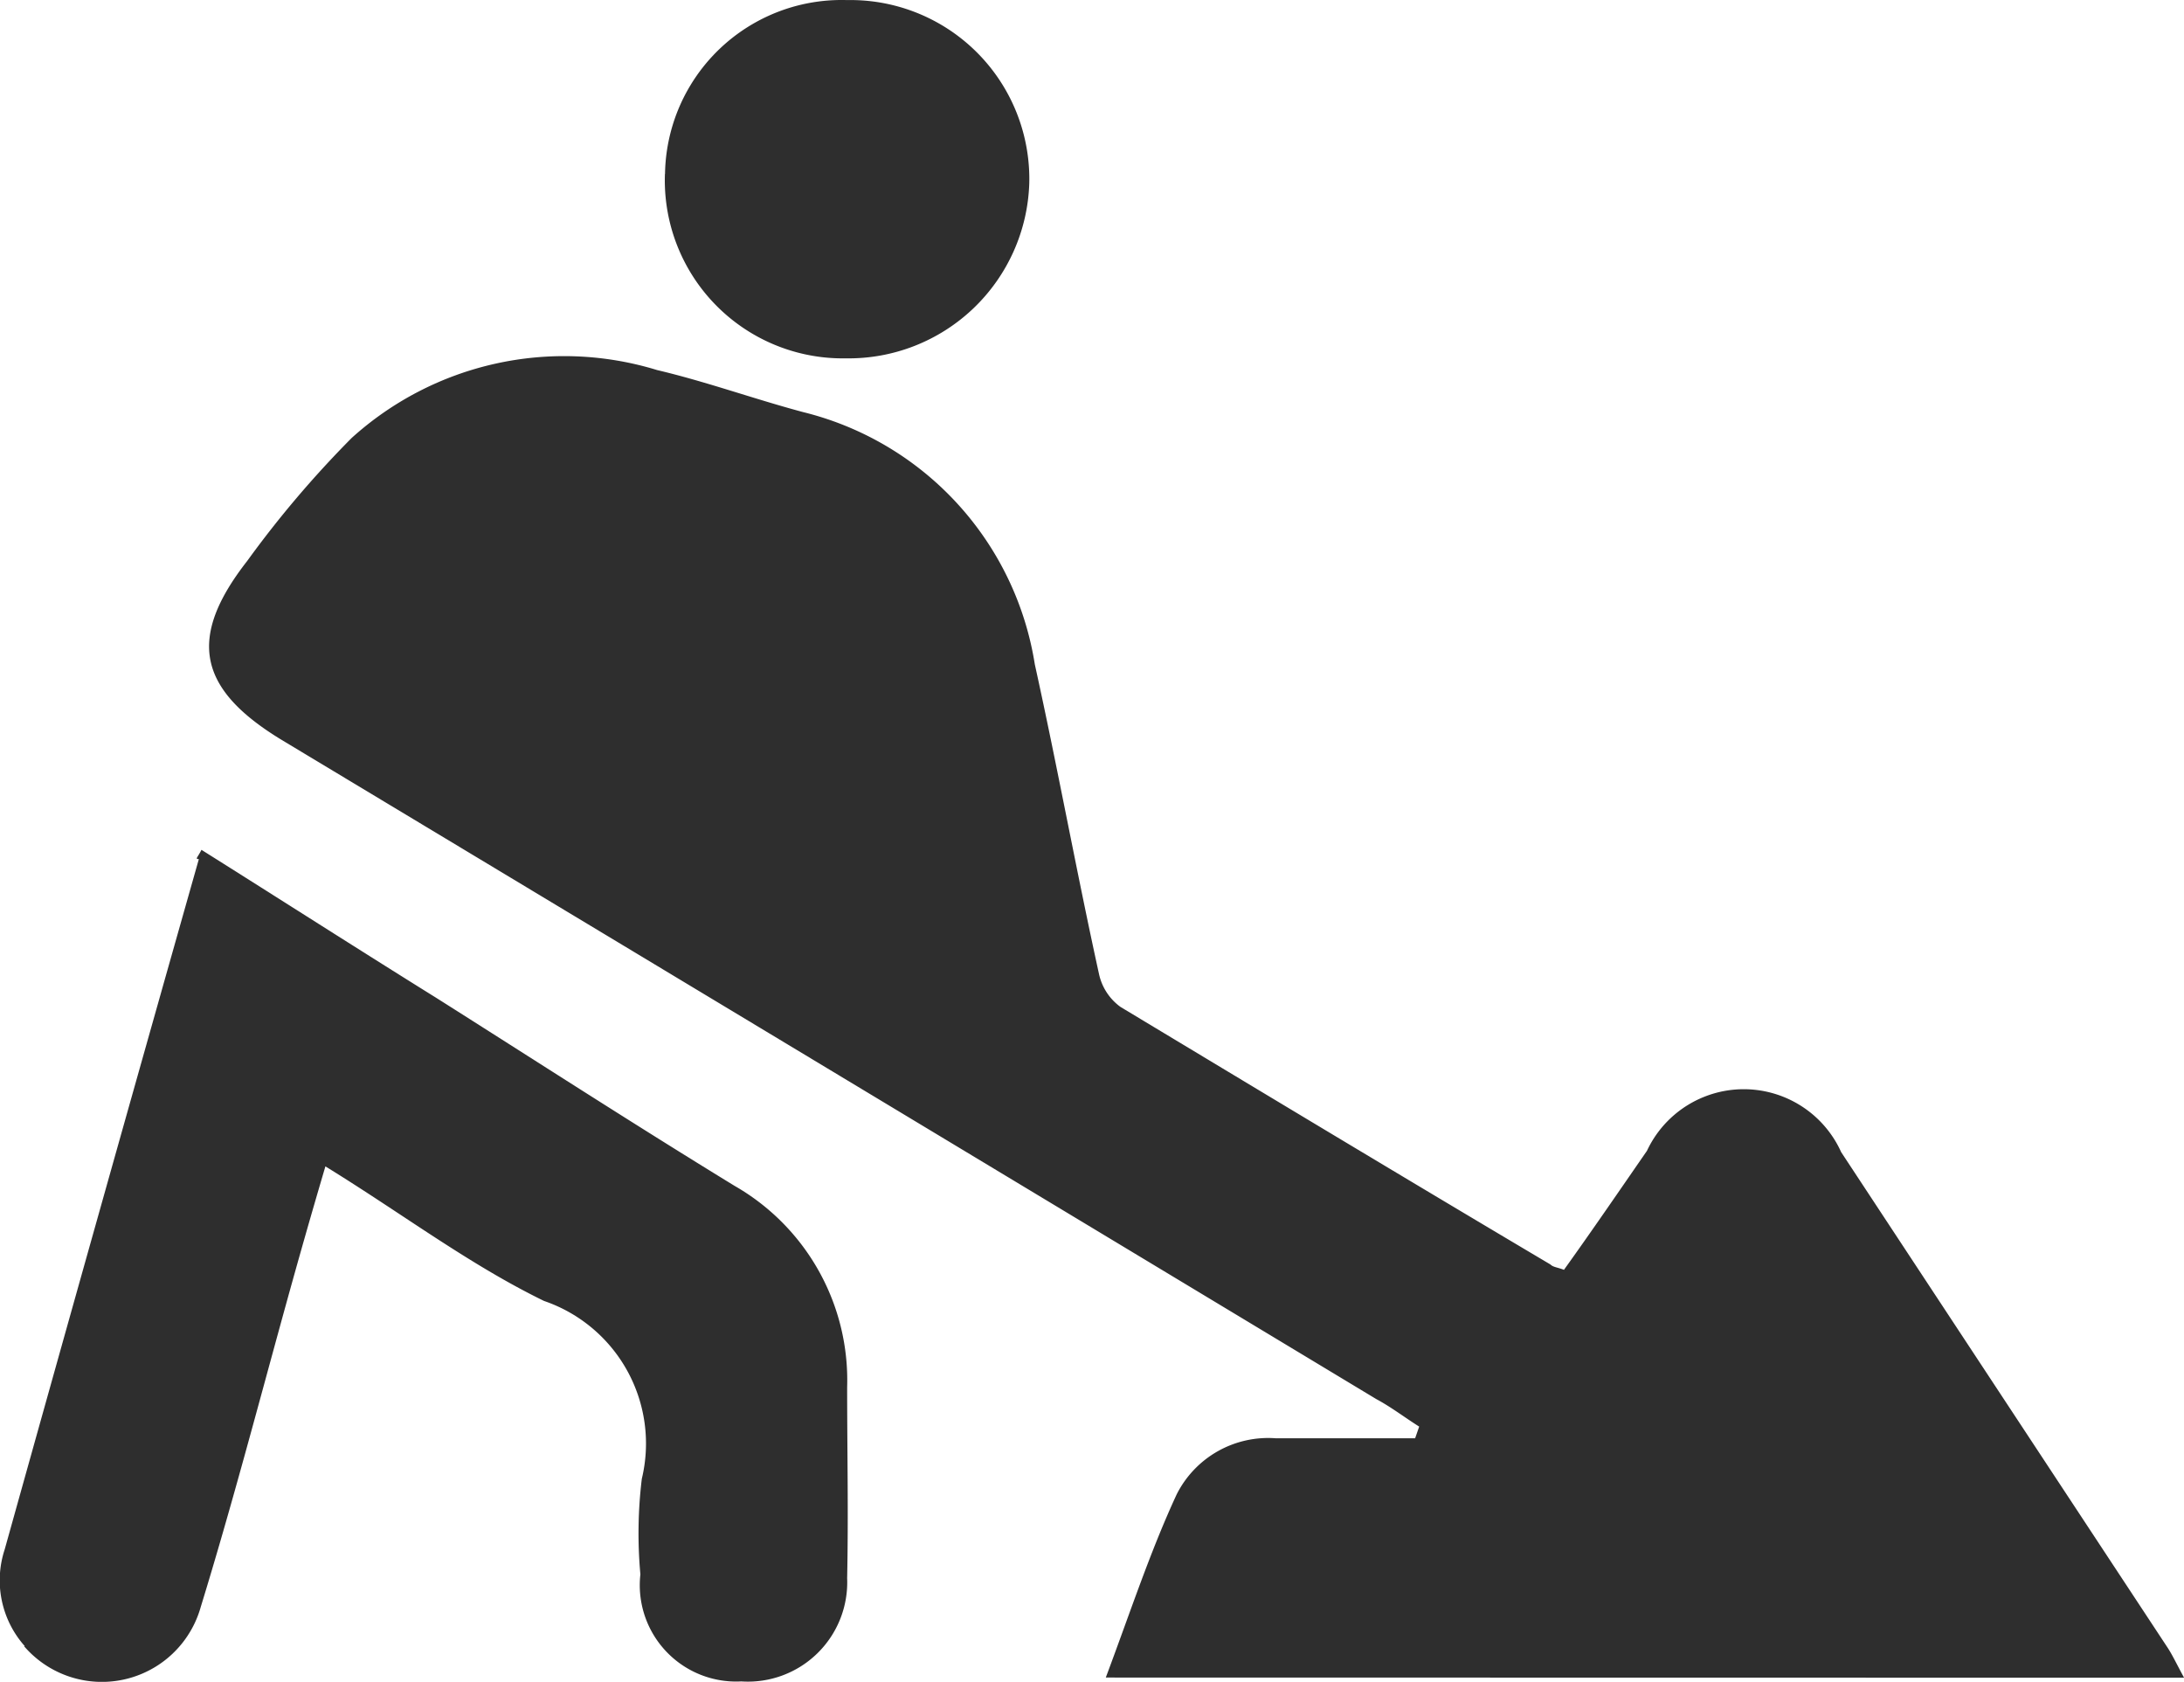 <svg xmlns="http://www.w3.org/2000/svg" width="25.974" height="19.998" viewBox="0 0 25.974 19.998"><defs><style>.a{fill:#2e2e2e;}</style></defs><path class="a" d="M282.632,124.54a1.176,1.176,0,0,1-.238-1.15q1.145-4.1,2.309-8.208c-.049,0-.016-.016.031-.11.94.591,1.865,1.183,2.789,1.758,1.178.745,2.357,1.507,3.552,2.238a2.663,2.663,0,0,1,1.338,2.394c0,.762.016,1.508,0,2.27a1.181,1.181,0,0,1-1.259,1.228,1.146,1.146,0,0,1-1.2-1.273,5.387,5.387,0,0,1,.017-1.136,1.792,1.792,0,0,0-1.163-2.115c-.893-.435-1.689-1.04-2.6-1.6-.175.592-.319,1.1-.462,1.617-.335,1.213-.653,2.426-1.021,3.623a1.221,1.221,0,0,1-2.1.466Zm12.857.374c.286-.761.525-1.492.843-2.178a1.218,1.218,0,0,1,1.179-.667h1.657l.048-.139c-.176-.111-.334-.233-.51-.327q-6.5-3.918-13.015-7.836c-1-.606-1.13-1.212-.413-2.13a12.4,12.4,0,0,1,1.242-1.462,3.768,3.768,0,0,1,3.632-.808c.589.139,1.147.342,1.737.5a3.682,3.682,0,0,1,2.756,3c.271,1.228.494,2.456.764,3.685a.655.655,0,0,0,.255.388c1.706,1.027,3.41,2.053,5.114,3.063.032.032.08.032.16.063.335-.467.653-.932.987-1.415a1.271,1.271,0,0,1,2.31.016q1.936,2.939,3.871,5.875c.064.094.112.2.207.374Zm-5.242-17.879a2.1,2.1,0,0,1,2.166-2.067,2.127,2.127,0,0,1,2.166,2.177,2.15,2.15,0,0,1-2.182,2.083A2.117,2.117,0,0,1,290.246,107.034Z" transform="translate(-282.338 -104.967)"/></svg>
